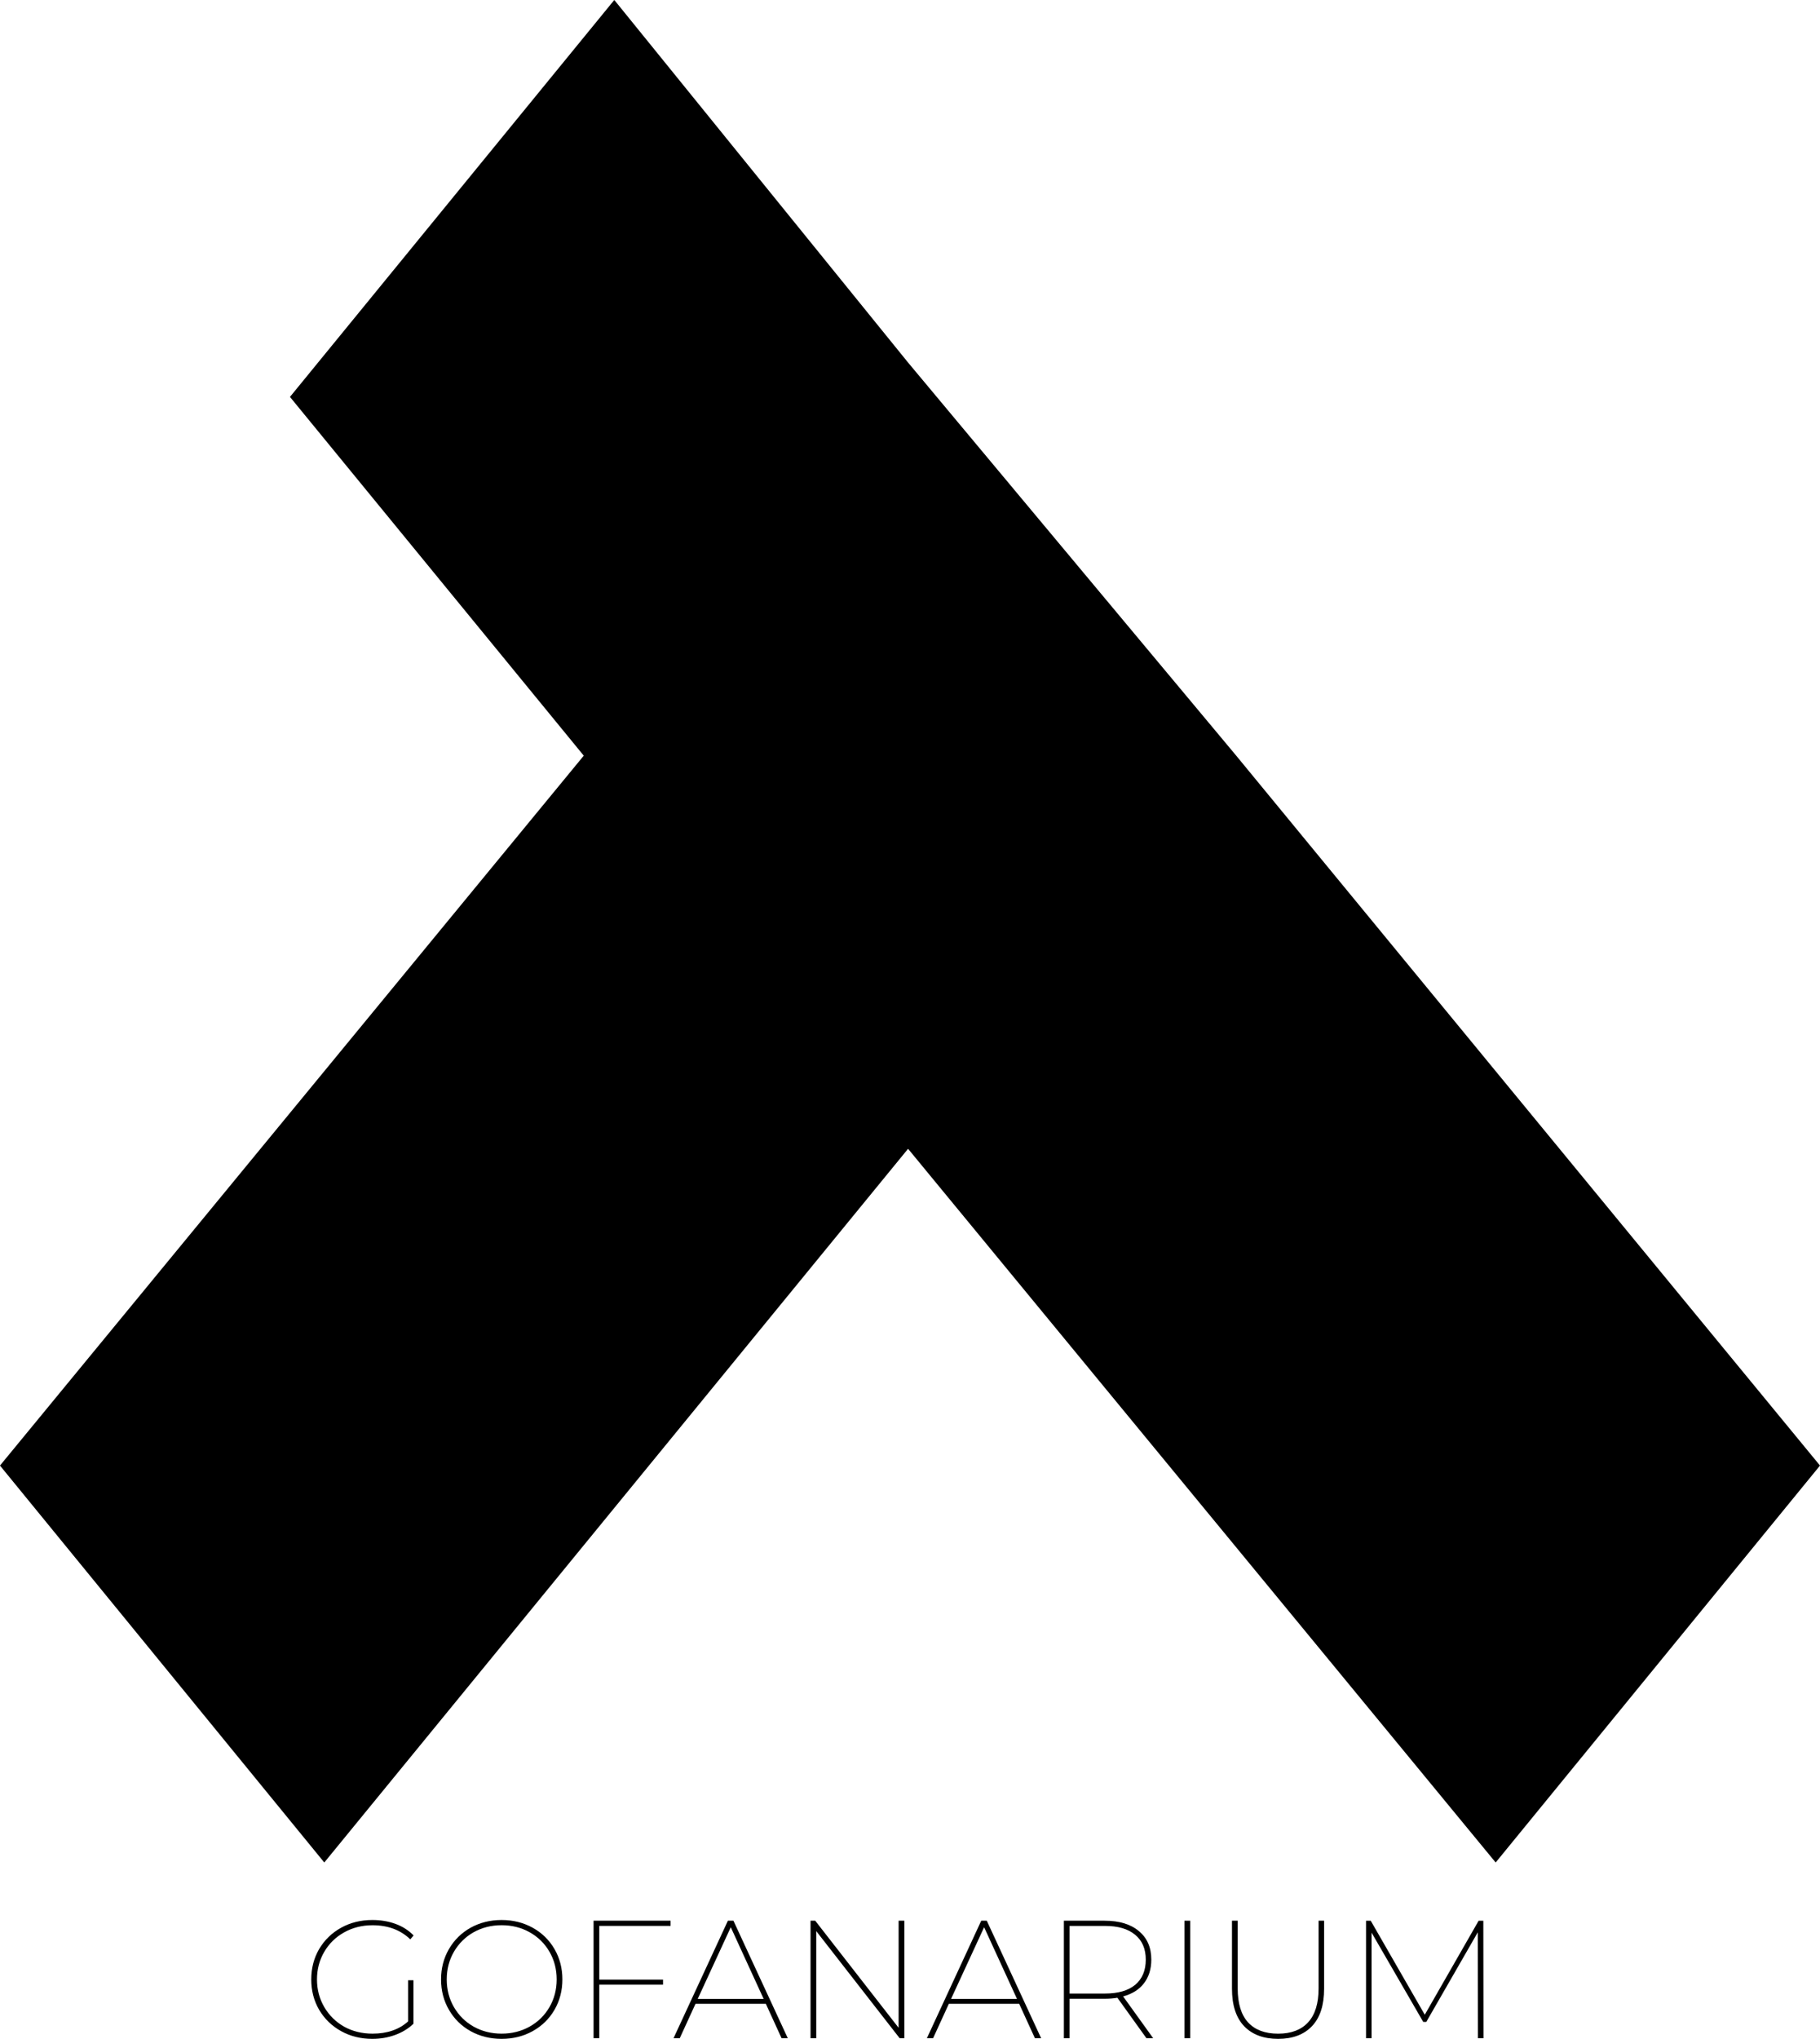 <?xml version="1.0" encoding="UTF-8" standalone="no"?>
<!-- Created with Inkscape (http://www.inkscape.org/) -->

<svg
   xmlns:dc="http://purl.org/dc/elements/1.1/"
   xmlns:cc="http://creativecommons.org/ns#"
   xmlns:rdf="http://www.w3.org/1999/02/22-rdf-syntax-ns#"
   xmlns:svg="http://www.w3.org/2000/svg"
   xmlns="http://www.w3.org/2000/svg"
   xmlns:sodipodi="http://sodipodi.sourceforge.net/DTD/sodipodi-0.dtd"
   xmlns:inkscape="http://www.inkscape.org/namespaces/inkscape"
   width="73.494mm"
   height="82.322mm"
   viewBox="0 0 73.494 82.322"
   version="1.1"
   id="svg8"
   inkscape:version="0.92.4 (unknown)"
   sodipodi:docname="gofanariumLogo.svg">
  <defs
     id="defs2" />
  <sodipodi:namedview
     id="base"
     pagecolor="#ffffff"
     bordercolor="#666666"
     borderopacity="1.0"
     inkscape:pageopacity="0.0"
     inkscape:pageshadow="2"
     inkscape:zoom="0.24748737"
     inkscape:cx="203.24433"
     inkscape:cy="15.992653"
     inkscape:document-units="mm"
     inkscape:current-layer="layer1"
     showgrid="false"
     inkscape:snap-global="false"
     inkscape:window-width="1878"
     inkscape:window-height="1018"
     inkscape:window-x="0"
     inkscape:window-y="32"
     inkscape:window-maximized="1"
     fit-margin-top="0"
     fit-margin-left="0"
     fit-margin-right="0"
     fit-margin-bottom="0" />
  <g
     inkscape:label="Layer 1"
     inkscape:groupmode="layer"
     id="layer1"
     transform="translate(-307.056,-605.805)">
    <g
       aria-label="ג"
       style="font-style:normal;font-variant:normal;font-weight:normal;font-stretch:normal;font-size:154.076px;line-height:1.25;font-family:PatchSans;-inkscape-font-specification:PatchSans;letter-spacing:0px;word-spacing:0px;fill:#000000;fill-opacity:1;stroke:none;stroke-width:3.852"
       id="text835"
       transform="translate(-6.014,9.488)">
      <path
         d="m 337.876,596.316 -13.097,16.024 11.864,14.483 -23.574,28.658 13.096,16.024 23.574,-28.812 23.728,28.812 13.097,-16.024 -23.574,-28.658 -13.251,-15.87 z"
         style="direction:rtl;stroke-width:3.852"
         id="path841"
         inkscape:connector-curvature="0" />
    </g>
    <g
       aria-label="GOFANARIUM"
       style="font-style:normal;font-variant:normal;font-weight:normal;font-stretch:normal;font-size:6.374px;line-height:1.25;font-family:PatchSans;-inkscape-font-specification:PatchSans;letter-spacing:0px;word-spacing:0px;fill:#000000;fill-opacity:1;stroke:none;stroke-width:0.159"
       id="text839"
       transform="matrix(1.063,0,0,1.063,-23.127,-42.637)">
      <path
         d="m 326.117,685.216 h 0.204 v 1.651 q -0.293,0.28 -0.701,0.427 -0.402,0.147 -0.861,0.147 -0.657,0 -1.186,-0.293 -0.529,-0.293 -0.835,-0.81 -0.3,-0.516 -0.3,-1.154 0,-0.637 0.3,-1.154 0.306,-0.516 0.835,-0.81 0.529,-0.293 1.186,-0.293 0.478,0 0.88,0.147 0.402,0.147 0.688,0.44 l -0.127,0.147 q -0.555,-0.535 -1.434,-0.535 -0.599,0 -1.084,0.274 -0.478,0.268 -0.752,0.739 -0.274,0.472 -0.274,1.045 0,0.574 0.274,1.045 0.274,0.472 0.752,0.746 0.484,0.268 1.084,0.268 0.835,0 1.351,-0.465 z"
         style="font-style:normal;font-variant:normal;font-weight:normal;font-stretch:normal;font-family:'Montserrat ExtraLight';-inkscape-font-specification:'Montserrat ExtraLight, ';stroke-width:0.159"
         id="path844"
         inkscape:connector-curvature="0" />
      <path
         d="m 329.67,687.441 q -0.65,0 -1.179,-0.293 -0.523,-0.293 -0.822,-0.81 -0.3,-0.516 -0.3,-1.154 0,-0.637 0.3,-1.154 0.3,-0.516 0.822,-0.81 0.529,-0.293 1.179,-0.293 0.65,0 1.179,0.293 0.529,0.293 0.829,0.81 0.3,0.516 0.3,1.154 0,0.637 -0.3,1.154 -0.3,0.516 -0.829,0.81 -0.529,0.293 -1.179,0.293 z m 0,-0.198 q 0.586,0 1.065,-0.268 0.478,-0.268 0.752,-0.739 0.274,-0.472 0.274,-1.052 0,-0.58 -0.274,-1.052 -0.274,-0.472 -0.752,-0.739 -0.478,-0.268 -1.065,-0.268 -0.586,0 -1.065,0.268 -0.472,0.268 -0.746,0.739 -0.274,0.472 -0.274,1.052 0,0.58 0.274,1.052 0.274,0.472 0.746,0.739 0.478,0.268 1.065,0.268 z"
         style="font-style:normal;font-variant:normal;font-weight:normal;font-stretch:normal;font-family:'Montserrat ExtraLight';-inkscape-font-specification:'Montserrat ExtraLight, ';stroke-width:0.159"
         id="path846"
         inkscape:connector-curvature="0" />
      <path
         d="m 333.38,683.151 v 2.04 h 2.422 v 0.191 h -2.422 v 2.033 h -0.217 v -4.462 h 2.926 v 0.198 z"
         style="font-style:normal;font-variant:normal;font-weight:normal;font-stretch:normal;font-family:'Montserrat ExtraLight';-inkscape-font-specification:'Montserrat ExtraLight, ';stroke-width:0.159"
         id="path848"
         inkscape:connector-curvature="0" />
      <path
         d="m 339.707,686.109 h -2.671 l -0.599,1.307 h -0.236 l 2.065,-4.462 h 0.21 l 2.065,4.462 h -0.236 z m -0.083,-0.185 -1.249,-2.722 -1.256,2.722 z"
         style="font-style:normal;font-variant:normal;font-weight:normal;font-stretch:normal;font-family:'Montserrat ExtraLight';-inkscape-font-specification:'Montserrat ExtraLight, ';stroke-width:0.159"
         id="path850"
         inkscape:connector-curvature="0" />
      <path
         d="m 344.968,682.954 v 4.462 h -0.178 l -3.168,-4.067 v 4.067 h -0.217 v -4.462 h 0.178 l 3.168,4.067 v -4.067 z"
         style="font-style:normal;font-variant:normal;font-weight:normal;font-stretch:normal;font-family:'Montserrat ExtraLight';-inkscape-font-specification:'Montserrat ExtraLight, ';stroke-width:0.159"
         id="path852"
         inkscape:connector-curvature="0" />
      <path
         d="m 349.331,686.109 h -2.671 l -0.599,1.307 h -0.236 l 2.065,-4.462 h 0.21 l 2.065,4.462 h -0.236 z m -0.083,-0.185 -1.249,-2.722 -1.256,2.722 z"
         style="font-style:normal;font-variant:normal;font-weight:normal;font-stretch:normal;font-family:'Montserrat ExtraLight';-inkscape-font-specification:'Montserrat ExtraLight, ';stroke-width:0.159"
         id="path854"
         inkscape:connector-curvature="0" />
      <path
         d="m 354.165,687.416 -1.103,-1.536 q -0.217,0.038 -0.484,0.038 h -1.332 v 1.498 h -0.217 v -4.462 h 1.549 q 0.835,0 1.3,0.395 0.472,0.389 0.472,1.084 0,0.535 -0.28,0.899 -0.274,0.357 -0.79,0.497 l 1.141,1.587 z m -1.574,-1.696 q 0.746,0 1.147,-0.331 0.402,-0.338 0.402,-0.956 0,-0.612 -0.402,-0.943 -0.402,-0.338 -1.147,-0.338 h -1.345 v 2.569 z"
         style="font-style:normal;font-variant:normal;font-weight:normal;font-stretch:normal;font-family:'Montserrat ExtraLight';-inkscape-font-specification:'Montserrat ExtraLight, ';stroke-width:0.159"
         id="path856"
         inkscape:connector-curvature="0" />
      <path
         d="m 355.61,682.954 h 0.217 v 4.462 h -0.217 z"
         style="font-style:normal;font-variant:normal;font-weight:normal;font-stretch:normal;font-family:'Montserrat ExtraLight';-inkscape-font-specification:'Montserrat ExtraLight, ';stroke-width:0.159"
         id="path858"
         inkscape:connector-curvature="0" />
      <path
         d="m 359.168,687.441 q -0.829,0 -1.294,-0.484 -0.459,-0.484 -0.459,-1.421 v -2.582 h 0.217 v 2.575 q 0,0.854 0.395,1.288 0.395,0.427 1.141,0.427 0.739,0 1.135,-0.427 0.402,-0.433 0.402,-1.288 v -2.575 h 0.21 v 2.582 q 0,0.937 -0.459,1.421 -0.459,0.484 -1.288,0.484 z"
         style="font-style:normal;font-variant:normal;font-weight:normal;font-stretch:normal;font-family:'Montserrat ExtraLight';-inkscape-font-specification:'Montserrat ExtraLight, ';stroke-width:0.159"
         id="path860"
         inkscape:connector-curvature="0" />
      <path
         d="m 366.759,687.416 -0.006,-4.022 -1.957,3.404 h -0.115 l -1.963,-3.391 v 4.01 h -0.21 v -4.462 h 0.178 l 2.053,3.57 2.046,-3.57 h 0.178 l 0.006,4.462 z"
         style="font-style:normal;font-variant:normal;font-weight:normal;font-stretch:normal;font-family:'Montserrat ExtraLight';-inkscape-font-specification:'Montserrat ExtraLight, ';stroke-width:0.159"
         id="path862"
         inkscape:connector-curvature="0" />
    </g>
  </g>
</svg>
